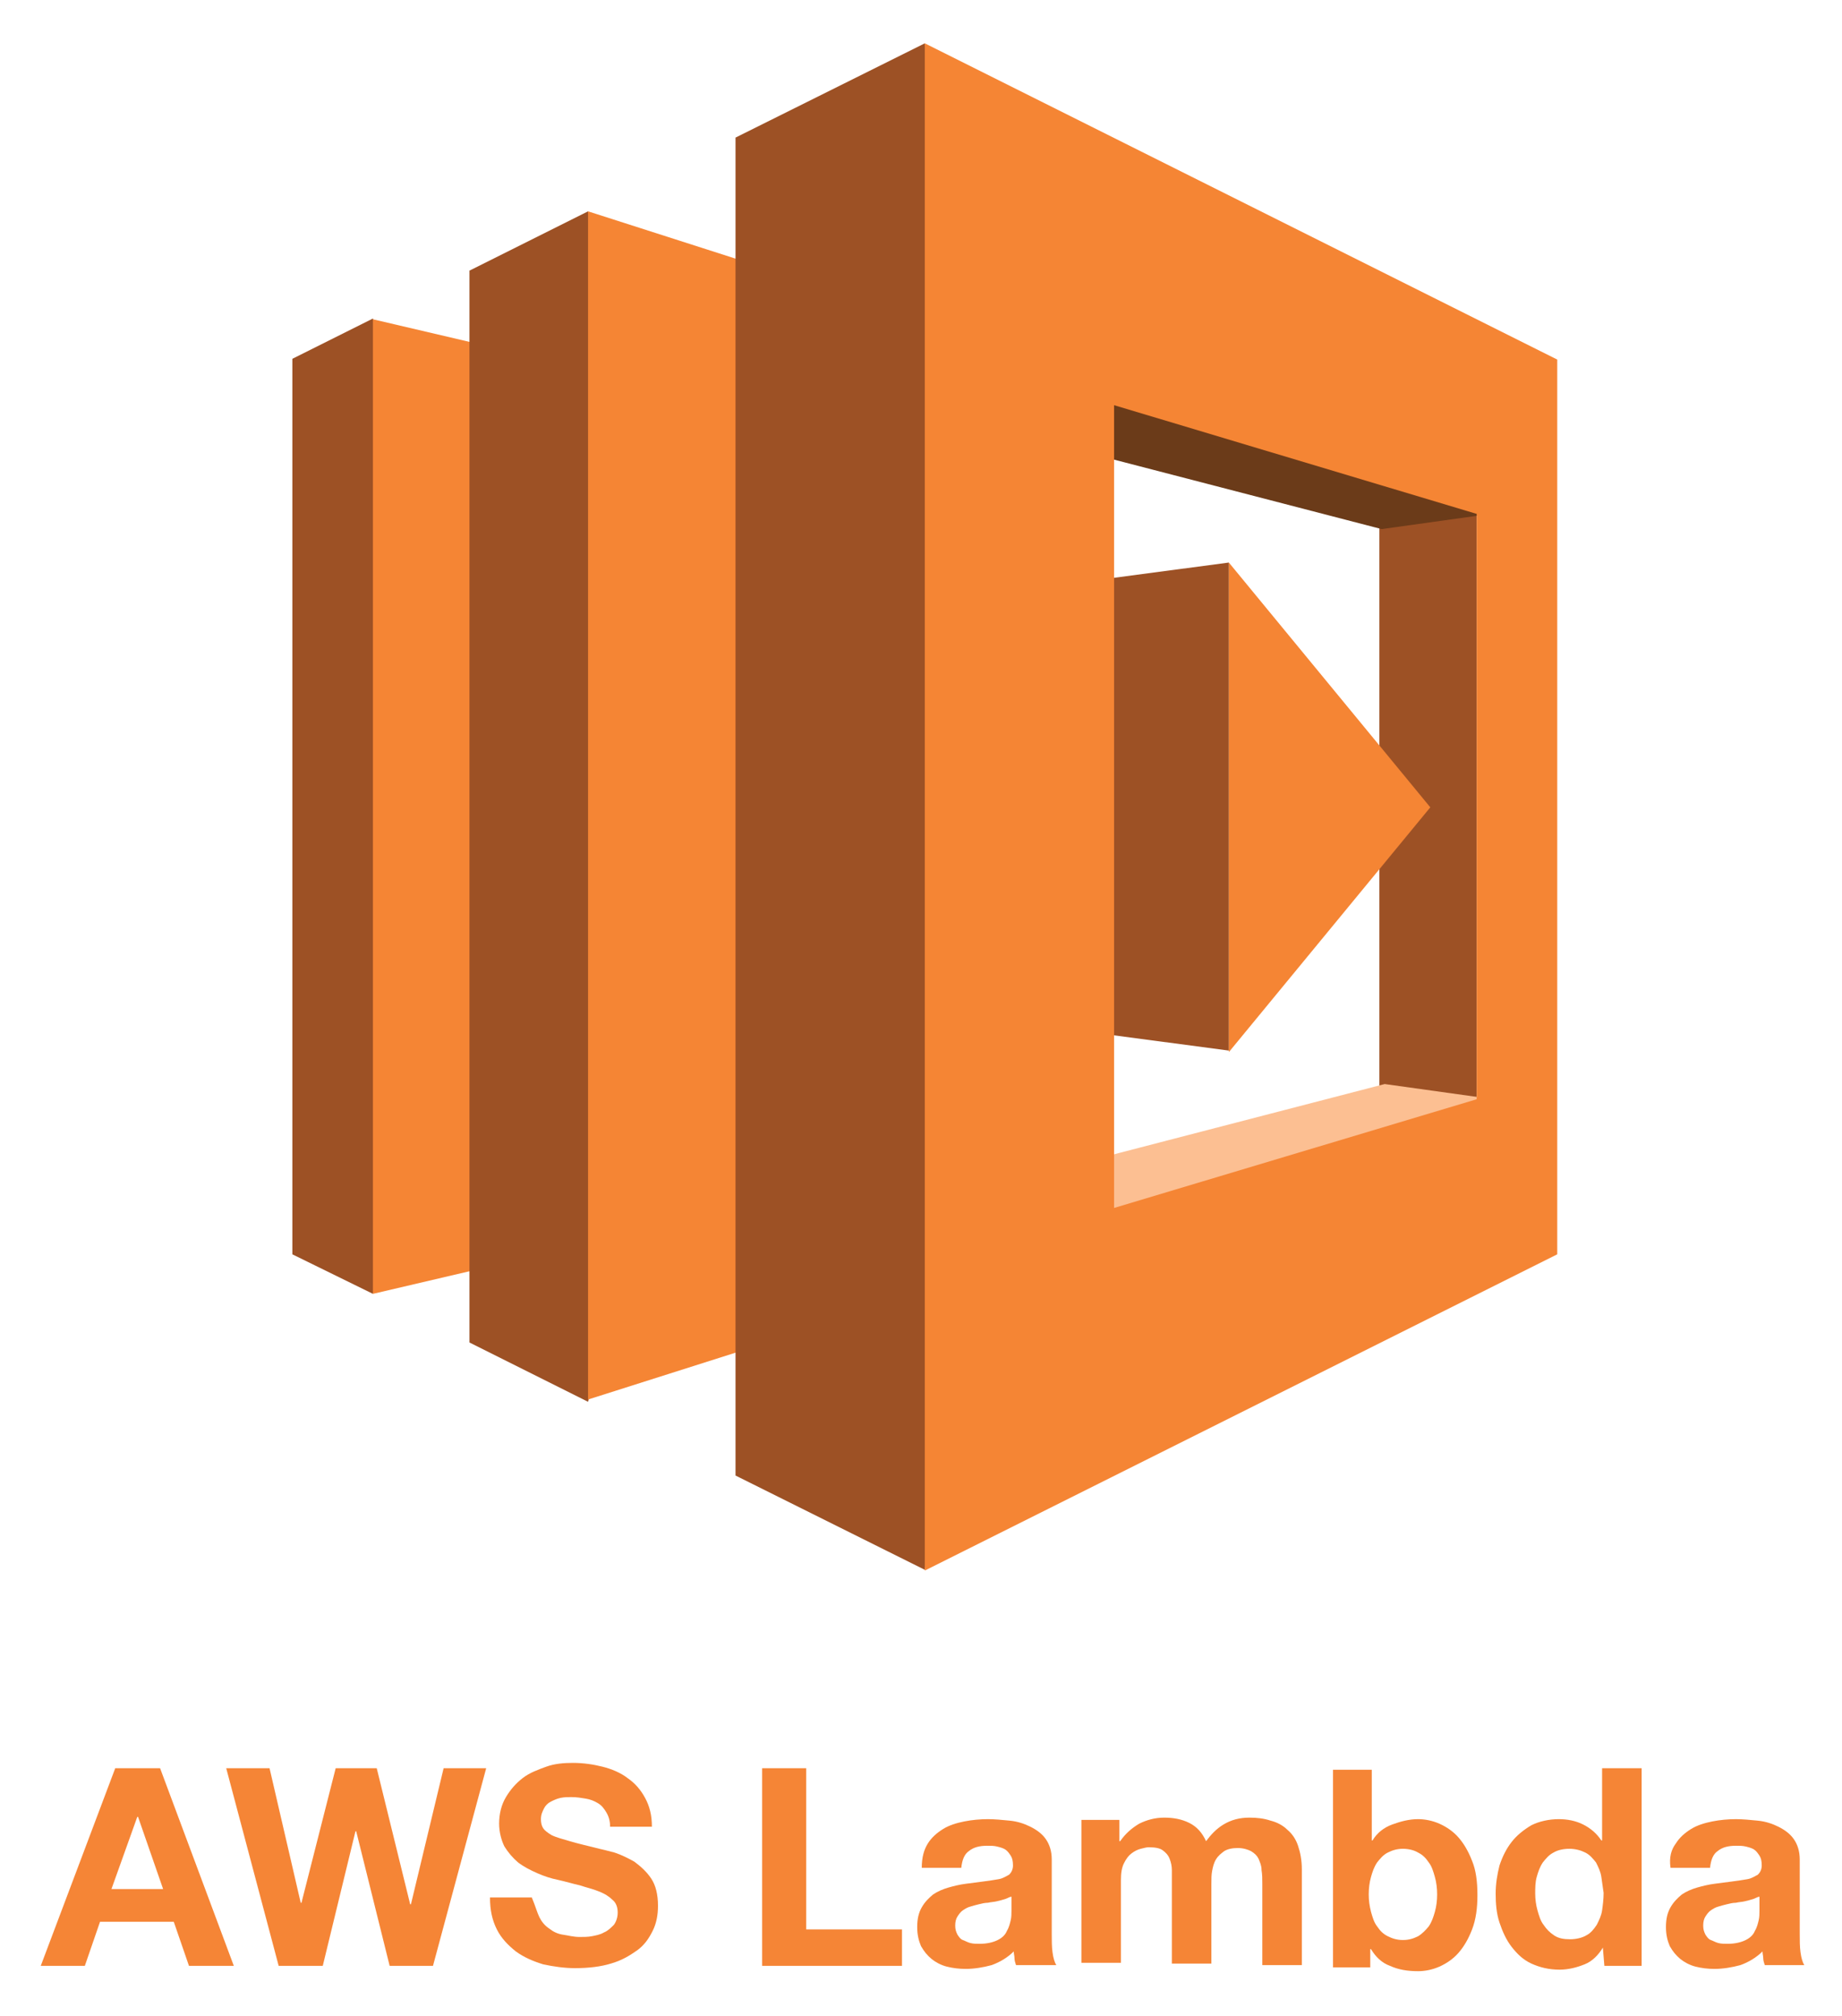 <?xml version="1.0" encoding="utf-8"?>
<!-- Generator: Adobe Illustrator 21.1.0, SVG Export Plug-In . SVG Version: 6.00 Build 0)  -->
<svg version="1.1" id="Layer_1" xmlns="http://www.w3.org/2000/svg" xmlns:xlink="http://www.w3.org/1999/xlink" x="0px" y="0px"
	 viewBox="22.34 10.9 242.32 265.2" style="enable-background:new 0 0 288 288;" xml:space="preserve">
<style type="text/css">
	.st0{fill:#F58536;}
	.st1{fill:#9D5125;}
	.st2{fill:#F58534;}
	.st3{fill:#6B3B19;}
	.st4{fill:#FCBF92;}
</style>
<g>
	<path class="st0" d="M43.4,243.5l9.7,26h-5.9l-2-5.8h-9.7l-2,5.8h-5.8l9.8-26H43.4z M43.8,259.4l-3.3-9.5h-0.1l-3.4,9.5H43.8z"/>
	<path class="st0" d="M73.6,269.5l-4.4-17.7h-0.1l-4.3,17.7H59l-6.9-26h5.7l4.1,17.7H62l4.5-17.7h5.4l4.4,17.9h0.1l4.3-17.9h5.6
		l-7,26H73.6z"/>
	<path class="st0" d="M93.3,263.1c0.3,0.6,0.7,1.1,1.3,1.5c0.5,0.4,1.1,0.7,1.8,0.8s1.4,0.3,2.2,0.3c0.5,0,1.1,0,1.6-0.1
		s1.1-0.2,1.6-0.5c0.5-0.2,0.9-0.6,1.3-1c0.3-0.4,0.5-1,0.5-1.6c0-0.7-0.2-1.3-0.7-1.7c-0.4-0.4-1-0.8-1.8-1.1
		c-0.7-0.3-1.6-0.5-2.5-0.8c-0.9-0.2-1.9-0.5-2.8-0.7c-1-0.2-1.9-0.5-2.8-0.9c-0.9-0.4-1.7-0.8-2.5-1.4c-0.7-0.6-1.3-1.3-1.8-2.1
		c-0.4-0.8-0.7-1.9-0.7-3c0-1.3,0.3-2.5,0.9-3.5c0.6-1,1.3-1.8,2.2-2.5s2-1.1,3.1-1.5s2.3-0.5,3.5-0.5c1.4,0,2.7,0.2,3.9,0.5
		c1.2,0.3,2.4,0.8,3.3,1.5c1,0.7,1.7,1.5,2.3,2.6s0.9,2.3,0.9,3.8h-5.5c0-0.8-0.2-1.4-0.5-1.9c-0.3-0.5-0.6-0.9-1.1-1.2
		c-0.5-0.3-1-0.5-1.6-0.6c-0.6-0.1-1.2-0.2-1.9-0.2c-0.5,0-0.9,0-1.4,0.1c-0.5,0.1-0.9,0.3-1.3,0.5c-0.4,0.2-0.7,0.5-0.9,0.9
		c-0.2,0.4-0.4,0.8-0.4,1.4c0,0.5,0.1,0.9,0.3,1.2s0.6,0.6,1.1,0.9c0.6,0.3,1.4,0.5,2.4,0.8c1,0.3,2.3,0.6,3.9,1
		c0.5,0.1,1.2,0.3,2,0.5c0.9,0.3,1.7,0.7,2.6,1.2c0.8,0.6,1.6,1.3,2.2,2.2c0.6,0.9,0.9,2.1,0.9,3.6c0,1.2-0.2,2.3-0.7,3.3
		s-1.1,1.9-2.1,2.6s-2,1.3-3.4,1.7c-1.3,0.4-2.9,0.6-4.7,0.6c-1.4,0-2.8-0.2-4.2-0.5c-1.3-0.4-2.5-0.9-3.6-1.7
		c-1-0.8-1.9-1.7-2.5-2.9c-0.6-1.2-0.9-2.5-0.9-4.2h5.5C92.8,261.7,93,262.5,93.3,263.1z"/>
	<path class="st0" d="M128.4,243.5v21.2H141v4.8h-18.4v-26H128.4z"/>
	<path class="st0" d="M144.4,253.4c0.5-0.8,1.2-1.4,2-1.9s1.8-0.8,2.8-1c1-0.2,2.1-0.3,3.1-0.3c0.9,0,1.9,0.1,2.9,0.2
		c1,0.1,1.9,0.4,2.7,0.8c0.8,0.4,1.5,0.9,2,1.6s0.8,1.6,0.8,2.7v9.8c0,0.8,0,1.7,0.1,2.4c0.1,0.8,0.3,1.4,0.5,1.7H156
		c-0.1-0.3-0.2-0.6-0.2-0.9s-0.1-0.6-0.1-0.9c-0.8,0.8-1.8,1.4-2.9,1.8c-1.1,0.3-2.3,0.5-3.4,0.5c-0.9,0-1.7-0.1-2.5-0.3
		c-0.8-0.2-1.5-0.6-2-1c-0.6-0.5-1-1-1.4-1.7c-0.3-0.7-0.5-1.5-0.5-2.5c0-1.1,0.2-1.9,0.6-2.6c0.4-0.7,0.9-1.2,1.5-1.7
		c0.6-0.4,1.3-0.7,2-0.9s1.5-0.4,2.3-0.5c0.8-0.1,1.5-0.2,2.3-0.3c0.8-0.1,1.4-0.2,2-0.3s1-0.4,1.4-0.6c0.3-0.3,0.5-0.7,0.5-1.2
		c0-0.6-0.1-1-0.3-1.3c-0.2-0.3-0.4-0.6-0.7-0.8s-0.7-0.3-1.1-0.4s-0.8-0.1-1.3-0.1c-1,0-1.8,0.2-2.4,0.7c-0.6,0.4-0.9,1.2-1,2.2
		h-5.2C143.6,255.2,143.9,254.2,144.4,253.4z M154.6,260.7c-0.3,0.1-0.7,0.2-1.1,0.3c-0.4,0.1-0.8,0.1-1.2,0.2
		c-0.4,0-0.8,0.1-1.2,0.2c-0.4,0.1-0.8,0.2-1.1,0.3c-0.4,0.1-0.7,0.3-1,0.5c-0.3,0.2-0.5,0.5-0.7,0.8c-0.2,0.3-0.3,0.7-0.3,1.2
		c0,0.5,0.1,0.8,0.3,1.2c0.2,0.3,0.4,0.6,0.7,0.7s0.6,0.3,1,0.4c0.4,0.1,0.8,0.1,1.2,0.1c1,0,1.8-0.2,2.4-0.5c0.6-0.3,1-0.7,1.2-1.2
		c0.3-0.5,0.4-1,0.5-1.4s0.1-0.9,0.1-1.2v-1.9C155.2,260.4,154.9,260.6,154.6,260.7z"/>
	<path class="st0" d="M169.6,250.6v2.5h0.1c0.7-1,1.5-1.7,2.5-2.3c1-0.5,2.1-0.8,3.3-0.8c1.2,0,2.3,0.2,3.3,0.7
		c1,0.5,1.7,1.3,2.2,2.4c0.6-0.8,1.3-1.6,2.3-2.2c1-0.6,2.1-0.9,3.4-0.9c1,0,1.9,0.1,2.8,0.4c0.8,0.2,1.6,0.6,2.2,1.2
		c0.6,0.5,1.1,1.2,1.4,2.1c0.3,0.9,0.5,1.9,0.5,3.1v12.6h-5.2v-10.7c0-0.6,0-1.2-0.1-1.8c0-0.6-0.2-1-0.4-1.5c-0.2-0.4-0.5-0.7-1-1
		c-0.4-0.2-1-0.4-1.7-0.4c-0.7,0-1.3,0.1-1.8,0.4c-0.4,0.3-0.8,0.6-1.1,1.1s-0.4,1-0.5,1.5s-0.1,1.1-0.1,1.7v10.5h-5.2v-10.6
		c0-0.6,0-1.1,0-1.7c0-0.5-0.1-1-0.3-1.5c-0.2-0.5-0.5-0.8-0.9-1.1c-0.4-0.3-1-0.4-1.9-0.4c-0.2,0-0.6,0.1-1,0.2
		c-0.4,0.1-0.8,0.3-1.2,0.6c-0.4,0.3-0.7,0.7-1,1.3c-0.3,0.6-0.4,1.3-0.4,2.2v10.9h-5.2v-18.8H169.6z"/>
	<path class="st0" d="M202.8,243.5v9.5h0.1c0.6-1,1.5-1.7,2.6-2.1c1.1-0.4,2.2-0.7,3.4-0.7c0.9,0,1.9,0.2,2.8,0.6
		c0.9,0.4,1.8,1,2.5,1.8c0.7,0.8,1.3,1.8,1.8,3.1c0.5,1.2,0.7,2.7,0.7,4.5c0,1.7-0.2,3.2-0.7,4.5c-0.5,1.3-1.1,2.3-1.8,3.1
		c-0.7,0.8-1.6,1.4-2.5,1.8c-0.9,0.4-1.9,0.6-2.8,0.6c-1.4,0-2.6-0.2-3.7-0.7c-1.1-0.4-1.9-1.2-2.5-2.2h-0.1v2.4h-4.9v-26H202.8z
		 M211.1,257.8c-0.2-0.7-0.4-1.4-0.8-1.9c-0.4-0.6-0.8-1-1.4-1.3c-0.5-0.3-1.2-0.5-2-0.5c-0.8,0-1.4,0.2-2,0.5
		c-0.6,0.3-1,0.8-1.4,1.3c-0.4,0.6-0.6,1.2-0.8,1.9c-0.2,0.7-0.3,1.5-0.3,2.3c0,0.8,0.1,1.5,0.3,2.3c0.2,0.7,0.4,1.4,0.8,1.9
		c0.4,0.6,0.8,1,1.4,1.3c0.6,0.3,1.2,0.5,2,0.5c0.8,0,1.4-0.2,2-0.5c0.5-0.3,1-0.8,1.4-1.3c0.4-0.6,0.6-1.2,0.8-1.9
		c0.2-0.7,0.3-1.5,0.3-2.3C211.4,259.3,211.3,258.5,211.1,257.8z"/>
	<path class="st0" d="M233.2,267.1c-0.6,1-1.4,1.8-2.4,2.2s-2.1,0.7-3.3,0.7c-1.4,0-2.6-0.3-3.7-0.8s-1.9-1.3-2.6-2.2
		c-0.7-0.9-1.2-2-1.6-3.2c-0.4-1.2-0.5-2.5-0.5-3.8c0-1.3,0.2-2.5,0.5-3.7c0.4-1.2,0.9-2.2,1.6-3.1c0.7-0.9,1.6-1.6,2.6-2.2
		c1-0.5,2.3-0.8,3.6-0.8c1.1,0,2.2,0.2,3.2,0.7c1,0.5,1.8,1.2,2.4,2.1h0.1v-9.5h5.2v26h-4.9L233.2,267.1L233.2,267.1z M233,257.8
		c-0.1-0.7-0.4-1.3-0.7-1.9c-0.4-0.5-0.8-1-1.4-1.3c-0.6-0.3-1.3-0.5-2.1-0.5c-0.9,0-1.6,0.2-2.1,0.5c-0.6,0.3-1,0.8-1.4,1.3
		c-0.4,0.6-0.6,1.2-0.8,1.9c-0.2,0.7-0.2,1.5-0.2,2.2c0,0.7,0.1,1.5,0.3,2.2c0.2,0.7,0.4,1.4,0.8,1.9c0.4,0.6,0.8,1,1.4,1.4
		c0.6,0.4,1.3,0.5,2.1,0.5c0.8,0,1.6-0.2,2.1-0.5c0.6-0.3,1-0.8,1.4-1.4c0.3-0.6,0.6-1.2,0.7-1.9c0.1-0.7,0.2-1.5,0.2-2.3
		C233.2,259.2,233.1,258.5,233,257.8z"/>
	<path class="st0" d="M242.8,253.4c0.5-0.8,1.2-1.4,2-1.9s1.8-0.8,2.8-1c1-0.2,2.1-0.3,3.1-0.3c0.9,0,1.9,0.1,2.9,0.2
		c1,0.1,1.9,0.4,2.7,0.8c0.8,0.4,1.5,0.9,2,1.6s0.8,1.6,0.8,2.7v9.8c0,0.8,0,1.7,0.1,2.4c0.1,0.8,0.3,1.4,0.5,1.7h-5.2
		c-0.1-0.3-0.2-0.6-0.2-0.9s-0.1-0.6-0.1-0.9c-0.8,0.8-1.8,1.4-2.9,1.8c-1.1,0.3-2.3,0.5-3.4,0.5c-0.9,0-1.7-0.1-2.5-0.3
		c-0.8-0.2-1.5-0.6-2-1c-0.6-0.5-1-1-1.4-1.7c-0.3-0.7-0.5-1.5-0.5-2.5c0-1.1,0.2-1.9,0.6-2.6c0.4-0.7,0.9-1.2,1.5-1.7
		c0.6-0.4,1.3-0.7,2-0.9s1.5-0.4,2.3-0.5c0.8-0.1,1.5-0.2,2.3-0.3c0.8-0.1,1.4-0.2,2-0.3s1-0.4,1.4-0.6c0.3-0.3,0.5-0.7,0.5-1.2
		c0-0.6-0.1-1-0.3-1.3c-0.2-0.3-0.4-0.6-0.7-0.8s-0.7-0.3-1.1-0.4s-0.8-0.1-1.3-0.1c-1,0-1.8,0.2-2.4,0.7c-0.6,0.4-0.9,1.2-1,2.2
		h-5.2C241.9,255.2,242.2,254.2,242.8,253.4z M253,260.7c-0.3,0.1-0.7,0.2-1.1,0.3c-0.4,0.1-0.8,0.1-1.2,0.2c-0.4,0-0.8,0.1-1.2,0.2
		c-0.4,0.1-0.8,0.2-1.1,0.3c-0.4,0.1-0.7,0.3-1,0.5c-0.3,0.2-0.5,0.5-0.7,0.8c-0.2,0.3-0.3,0.7-0.3,1.2c0,0.5,0.1,0.8,0.3,1.2
		c0.2,0.3,0.4,0.6,0.7,0.7s0.6,0.3,1,0.4c0.4,0.1,0.8,0.1,1.2,0.1c1,0,1.8-0.2,2.4-0.5c0.6-0.3,1-0.7,1.2-1.2c0.3-0.5,0.4-1,0.5-1.4
		s0.1-0.9,0.1-1.2v-1.9C253.6,260.4,253.3,260.6,253,260.7z"/>
</g>
<g>
	<polygon class="st1" points="60.8,175.9 71.4,181.1 90.1,117.1 71.4,52.8 60.8,58.1 60.8,175.9 	"/>
	<polygon class="st2" points="91.9,57.7 71.4,52.9 71.4,181.1 91.9,176.3 91.9,57.7 	"/>
	<polygon class="st1" points="84.1,46.5 99.7,38.7 119.1,117.1 99.7,195.3 84.1,187.5 84.1,46.5 	"/>
	<polygon class="st2" points="131.5,184.9 99.7,195 99.7,38.7 131.5,48.9 131.5,184.9 	"/>
	<polygon class="st1" points="203.8,66.2 216.6,66.2 216.6,163.7 203.8,163 203.8,66.2 	"/>
	<polygon class="st3" points="154.4,67.6 168.7,60.2 215.6,66.2 217,78.7 204.1,80.5 154.4,67.6 	"/>
	<polygon class="st4" points="154.8,166.4 169.1,173.8 217.4,155.3 204.5,153.5 154.8,166.4 	"/>
	<polygon class="st1" points="158.4,145.7 184,149.1 184,84.9 158.4,88.3 158.4,145.7 	"/>
	<polygon class="st1" points="119.1,205 144,217.4 165.3,116.9 144,16.6 119.1,29 119.1,205 	"/>
	<path class="st2" d="M216.6,155.5l-47.7,14.3V64.2l47.7,14.3V155.5L216.6,155.5z M144,16.6v200.9l83.2-41.6V58.2L144,16.6L144,16.6
		z"/>
	<polygon class="st2" points="184,84.9 184,149.3 210.5,117.1 184,84.9 	"/>
</g>
</svg>
